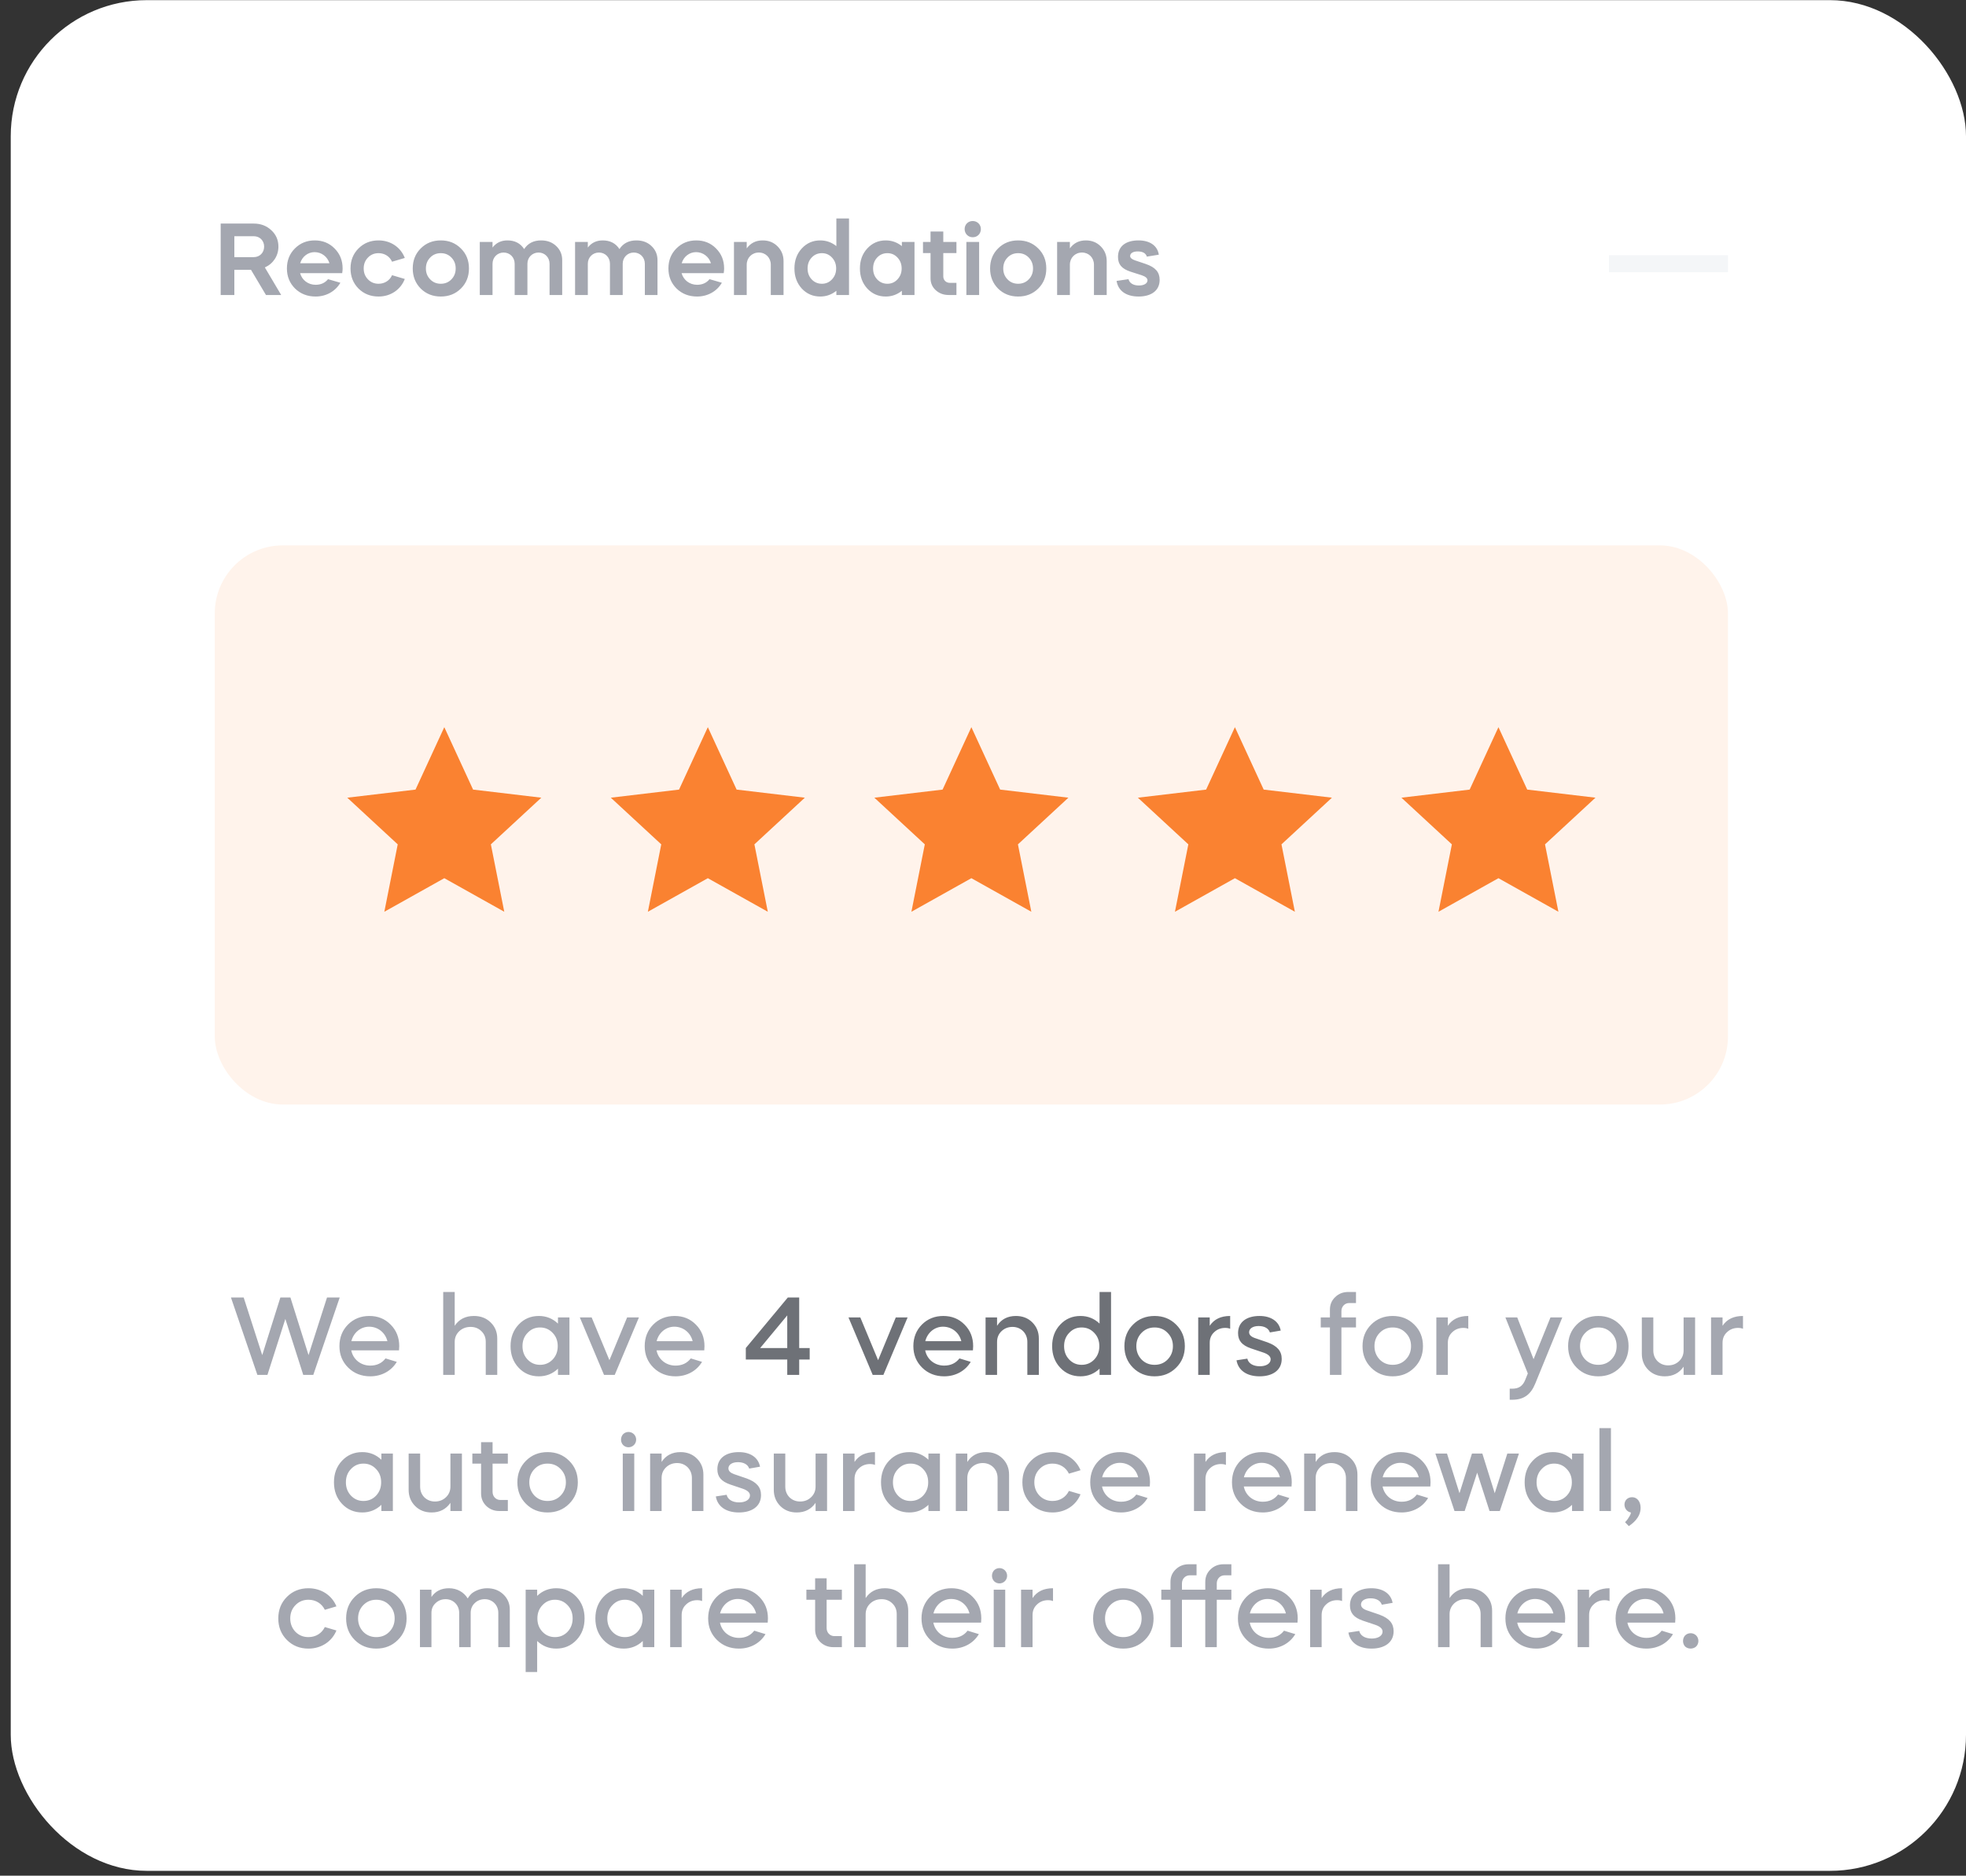 <svg width="130" height="124" viewBox="0 0 130 124" fill="none" xmlns="http://www.w3.org/2000/svg">
<rect x="0" y="0" width="130" height="124" fill="#333333" stroke="none"/>
<rect x="0.71" y="0.01" width="129.29" height="123.669" rx="8.994" fill="white"/>
<path d="M14.592 14.78V19.502H15.496V17.835H16.596L17.587 19.502H18.593L17.513 17.68C18.06 17.437 18.41 16.918 18.41 16.304C18.41 15.872 18.255 15.508 17.938 15.218C17.628 14.928 17.243 14.78 16.778 14.78H14.592ZM16.778 15.616C17.176 15.616 17.466 15.906 17.466 16.304C17.466 16.702 17.176 16.999 16.778 16.999H15.496V15.616H16.778ZM22.628 18.058C22.649 17.923 22.655 17.822 22.655 17.748C22.655 17.221 22.48 16.783 22.123 16.425C21.772 16.068 21.333 15.893 20.814 15.893C20.295 15.893 19.856 16.068 19.499 16.425C19.148 16.776 18.972 17.215 18.972 17.748C18.972 18.28 19.155 18.719 19.512 19.076C19.876 19.427 20.328 19.603 20.868 19.603C21.576 19.603 22.183 19.252 22.507 18.692L21.691 18.456C21.488 18.706 21.212 18.827 20.868 18.827C20.375 18.827 19.971 18.517 19.843 18.058H22.628ZM19.849 17.404C19.977 16.965 20.362 16.668 20.8 16.668C21.259 16.668 21.65 16.965 21.785 17.404H19.849ZM26.767 17.053C26.497 16.351 25.836 15.893 25.033 15.893C24.5 15.893 24.062 16.068 23.705 16.425C23.354 16.776 23.178 17.215 23.178 17.748C23.178 18.28 23.354 18.719 23.705 19.076C24.062 19.427 24.5 19.603 25.033 19.603C25.836 19.603 26.497 19.144 26.767 18.442L25.924 18.193C25.769 18.544 25.431 18.759 25.033 18.759C24.757 18.759 24.521 18.665 24.332 18.469C24.143 18.274 24.049 18.038 24.049 17.748C24.049 17.458 24.143 17.221 24.332 17.026C24.521 16.83 24.757 16.736 25.033 16.736C25.431 16.736 25.769 16.952 25.924 17.302L26.767 17.053ZM27.818 19.076C28.176 19.427 28.614 19.603 29.147 19.603C29.68 19.603 30.119 19.427 30.476 19.076C30.834 18.719 31.009 18.28 31.009 17.748C31.009 17.215 30.834 16.776 30.476 16.425C30.119 16.068 29.68 15.893 29.147 15.893C28.614 15.893 28.176 16.068 27.818 16.425C27.468 16.776 27.292 17.215 27.292 17.748C27.292 18.28 27.468 18.719 27.818 19.076ZM28.446 17.026C28.634 16.83 28.871 16.736 29.147 16.736C29.424 16.736 29.66 16.83 29.849 17.026C30.038 17.221 30.132 17.458 30.132 17.748C30.132 18.038 30.038 18.274 29.849 18.469C29.66 18.665 29.424 18.759 29.147 18.759C28.871 18.759 28.634 18.665 28.446 18.469C28.257 18.274 28.162 18.038 28.162 17.748C28.162 17.458 28.257 17.221 28.446 17.026ZM32.568 19.502V17.437C32.568 17.012 32.892 16.695 33.303 16.695C33.715 16.695 34.032 17.012 34.032 17.437V19.502H34.875V17.437C34.875 17.012 35.199 16.695 35.611 16.695C36.022 16.695 36.339 17.012 36.339 17.437V19.502H37.175V17.195C37.175 16.823 37.041 16.513 36.778 16.264C36.514 16.014 36.184 15.893 35.779 15.893C35.287 15.893 34.909 16.081 34.659 16.466C34.41 16.081 34.039 15.893 33.553 15.893C33.142 15.893 32.811 16.048 32.568 16.365V15.994H31.725V19.502H32.568ZM38.869 19.502V17.437C38.869 17.012 39.193 16.695 39.604 16.695C40.016 16.695 40.333 17.012 40.333 17.437V19.502H41.176V17.437C41.176 17.012 41.5 16.695 41.911 16.695C42.323 16.695 42.64 17.012 42.64 17.437V19.502H43.476V17.195C43.476 16.823 43.341 16.513 43.078 16.264C42.815 16.014 42.485 15.893 42.08 15.893C41.587 15.893 41.21 16.081 40.96 16.466C40.711 16.081 40.34 15.893 39.854 15.893C39.442 15.893 39.112 16.048 38.869 16.365V15.994H38.026V19.502H38.869ZM47.855 18.058C47.875 17.923 47.882 17.822 47.882 17.748C47.882 17.221 47.706 16.783 47.349 16.425C46.998 16.068 46.559 15.893 46.04 15.893C45.521 15.893 45.082 16.068 44.725 16.425C44.374 16.776 44.199 17.215 44.199 17.748C44.199 18.28 44.381 18.719 44.738 19.076C45.102 19.427 45.554 19.603 46.094 19.603C46.802 19.603 47.409 19.252 47.733 18.692L46.917 18.456C46.715 18.706 46.438 18.827 46.094 18.827C45.602 18.827 45.197 18.517 45.069 18.058H47.855ZM45.075 17.404C45.204 16.965 45.588 16.668 46.026 16.668C46.485 16.668 46.877 16.965 47.011 17.404H45.075ZM48.533 19.502H49.376V17.498C49.376 17.039 49.72 16.695 50.178 16.695C50.63 16.695 50.968 17.039 50.968 17.498V19.502H51.811V17.262C51.811 16.871 51.676 16.547 51.413 16.284C51.15 16.021 50.826 15.893 50.428 15.893C49.983 15.893 49.632 16.068 49.376 16.419V15.994H48.533V19.502ZM54.238 15.893C53.752 15.893 53.348 16.068 53.017 16.425C52.693 16.776 52.531 17.215 52.531 17.748C52.531 18.28 52.693 18.719 53.017 19.076C53.348 19.427 53.752 19.603 54.238 19.603C54.636 19.603 54.993 19.474 55.304 19.225V19.502H56.14V14.442H55.304V16.27C54.993 16.021 54.636 15.893 54.238 15.893ZM55.014 17.026C55.196 17.221 55.29 17.458 55.29 17.748C55.29 18.038 55.196 18.274 55.014 18.469C54.832 18.665 54.609 18.759 54.346 18.759C54.083 18.759 53.853 18.665 53.671 18.469C53.489 18.274 53.401 18.038 53.401 17.748C53.401 17.458 53.489 17.221 53.671 17.026C53.853 16.83 54.083 16.736 54.346 16.736C54.609 16.736 54.832 16.83 55.014 17.026ZM58.569 15.893C58.083 15.893 57.679 16.068 57.348 16.425C57.024 16.776 56.862 17.215 56.862 17.748C56.862 18.28 57.024 18.719 57.348 19.076C57.679 19.427 58.083 19.603 58.569 19.603C58.967 19.603 59.325 19.474 59.635 19.225V19.502H60.471V15.994H59.635V16.27C59.325 16.021 58.967 15.893 58.569 15.893ZM59.345 17.026C59.527 17.221 59.621 17.458 59.621 17.748C59.621 18.038 59.527 18.274 59.345 18.469C59.163 18.665 58.94 18.759 58.677 18.759C58.414 18.759 58.185 18.665 58.002 18.469C57.82 18.274 57.733 18.038 57.733 17.748C57.733 17.458 57.82 17.221 58.002 17.026C58.185 16.83 58.414 16.736 58.677 16.736C58.94 16.736 59.163 16.83 59.345 17.026ZM61.032 16.729H61.531V18.395C61.531 18.712 61.646 18.975 61.875 19.184C62.104 19.393 62.388 19.502 62.725 19.502H63.244V18.699H62.806C62.556 18.699 62.374 18.517 62.374 18.274V16.729H63.244V15.994H62.374V15.306H61.531V15.994H61.032V16.729ZM64.744 19.502V15.994H63.901V19.502H64.744ZM64.319 15.684C64.636 15.684 64.859 15.447 64.859 15.144C64.859 14.84 64.622 14.611 64.319 14.611C64.015 14.611 63.786 14.84 63.786 15.144C63.786 15.447 64.015 15.684 64.319 15.684ZM65.995 19.076C66.352 19.427 66.791 19.603 67.324 19.603C67.856 19.603 68.295 19.427 68.653 19.076C69.01 18.719 69.185 18.28 69.185 17.748C69.185 17.215 69.01 16.776 68.653 16.425C68.295 16.068 67.856 15.893 67.324 15.893C66.791 15.893 66.352 16.068 65.995 16.425C65.644 16.776 65.469 17.215 65.469 17.748C65.469 18.28 65.644 18.719 65.995 19.076ZM66.622 17.026C66.811 16.83 67.047 16.736 67.324 16.736C67.6 16.736 67.836 16.83 68.025 17.026C68.214 17.221 68.308 17.458 68.308 17.748C68.308 18.038 68.214 18.274 68.025 18.469C67.836 18.665 67.6 18.759 67.324 18.759C67.047 18.759 66.811 18.665 66.622 18.469C66.433 18.274 66.339 18.038 66.339 17.748C66.339 17.458 66.433 17.221 66.622 17.026ZM69.901 19.502H70.745V17.498C70.745 17.039 71.089 16.695 71.547 16.695C71.999 16.695 72.337 17.039 72.337 17.498V19.502H73.18V17.262C73.18 16.871 73.045 16.547 72.782 16.284C72.519 16.021 72.195 15.893 71.797 15.893C71.352 15.893 71.001 16.068 70.745 16.419V15.994H69.901V19.502ZM76.626 16.837C76.538 16.25 76.045 15.893 75.283 15.893C74.48 15.893 73.927 16.25 73.927 16.985C73.927 17.478 74.17 17.768 74.764 17.963L75.486 18.193C75.749 18.28 75.877 18.395 75.877 18.53C75.877 18.746 75.634 18.874 75.31 18.874C74.926 18.874 74.683 18.706 74.622 18.456L73.833 18.571C73.934 19.211 74.447 19.603 75.29 19.603C76.099 19.603 76.68 19.232 76.68 18.503C76.68 17.997 76.41 17.673 75.762 17.451L75.04 17.208C74.831 17.134 74.73 17.039 74.73 16.925C74.73 16.729 74.946 16.621 75.222 16.621C75.56 16.621 75.762 16.736 75.836 16.965L76.626 16.837Z" fill="#A4A7B0"/>
<path d="M17.684 90.892L18.868 87.194L20.052 90.892H20.716L22.463 85.777H21.623L20.402 89.584L19.204 85.777H18.539L17.34 89.584L16.113 85.777H15.272L17.019 90.892H17.684ZM26.384 89.27C26.391 89.145 26.399 89.05 26.399 88.992C26.399 88.422 26.209 87.947 25.829 87.567C25.456 87.187 24.988 86.997 24.425 86.997C23.863 86.997 23.388 87.187 23.008 87.567C22.635 87.947 22.445 88.422 22.445 88.992C22.445 89.562 22.642 90.037 23.03 90.417C23.417 90.797 23.907 90.987 24.484 90.987C25.244 90.987 25.887 90.622 26.238 90.03L25.492 89.803C25.251 90.117 24.915 90.278 24.484 90.278C23.848 90.278 23.344 89.862 23.227 89.27H26.384ZM23.234 88.663C23.373 88.1 23.848 87.706 24.404 87.706C24.995 87.706 25.478 88.1 25.617 88.663H23.234ZM29.307 90.892H30.067V88.714C30.067 88.429 30.169 88.195 30.366 88.005C30.571 87.815 30.82 87.72 31.119 87.72C31.404 87.72 31.645 87.815 31.835 88.005C32.025 88.188 32.12 88.422 32.12 88.707V90.892H32.88V88.488C32.88 88.057 32.734 87.706 32.442 87.421C32.15 87.136 31.784 86.997 31.338 86.997C30.776 86.997 30.352 87.216 30.067 87.647V85.411H29.307V90.892ZM35.63 86.997C35.097 86.997 34.651 87.187 34.293 87.567C33.935 87.947 33.76 88.422 33.76 88.992C33.76 89.562 33.935 90.037 34.293 90.417C34.651 90.797 35.097 90.987 35.63 90.987C36.12 90.987 36.544 90.819 36.895 90.483V90.892H37.654V87.092H36.895V87.501C36.544 87.165 36.12 86.997 35.63 86.997ZM35.711 87.757C36.039 87.757 36.317 87.874 36.544 88.115C36.77 88.349 36.88 88.641 36.88 88.992C36.88 89.343 36.77 89.635 36.544 89.876C36.317 90.11 36.039 90.227 35.711 90.227C35.382 90.227 35.111 90.11 34.885 89.876C34.658 89.635 34.549 89.343 34.549 88.992C34.549 88.641 34.658 88.349 34.885 88.115C35.111 87.874 35.382 87.757 35.711 87.757ZM39.94 90.892H40.649L42.249 87.092H41.468L40.298 89.92L39.122 87.092H38.34L39.94 90.892ZM46.569 89.27C46.576 89.145 46.583 89.05 46.583 88.992C46.583 88.422 46.393 87.947 46.013 87.567C45.641 87.187 45.173 86.997 44.61 86.997C44.047 86.997 43.572 87.187 43.193 87.567C42.82 87.947 42.63 88.422 42.63 88.992C42.63 89.562 42.827 90.037 43.214 90.417C43.602 90.797 44.091 90.987 44.669 90.987C45.429 90.987 46.072 90.622 46.422 90.03L45.677 89.803C45.436 90.117 45.1 90.278 44.669 90.278C44.033 90.278 43.529 89.862 43.412 89.27H46.569ZM43.419 88.663C43.558 88.1 44.033 87.706 44.588 87.706C45.18 87.706 45.663 88.1 45.801 88.663H43.419ZM88.7 86.675C88.7 86.376 88.919 86.142 89.211 86.142H89.664V85.411H89.153C88.809 85.411 88.524 85.521 88.291 85.747C88.057 85.967 87.94 86.244 87.94 86.573V87.092H87.333V87.757H87.94V90.892H88.7V87.757H89.664V87.092H88.7V86.675ZM90.666 90.417C91.046 90.797 91.521 90.987 92.091 90.987C92.661 90.987 93.136 90.797 93.516 90.417C93.903 90.037 94.093 89.562 94.093 88.992C94.093 88.422 93.903 87.947 93.516 87.567C93.136 87.187 92.661 86.997 92.091 86.997C91.521 86.997 91.046 87.187 90.666 87.567C90.286 87.947 90.096 88.422 90.096 88.992C90.096 89.562 90.286 90.037 90.666 90.417ZM92.091 90.227C91.747 90.227 91.462 90.11 91.228 89.876C91.002 89.635 90.885 89.343 90.885 88.992C90.885 88.641 91.002 88.349 91.228 88.115C91.462 87.874 91.747 87.757 92.091 87.757C92.434 87.757 92.727 87.874 92.953 88.115C93.187 88.349 93.304 88.641 93.304 88.992C93.304 89.343 93.187 89.635 92.953 89.876C92.727 90.11 92.434 90.227 92.091 90.227ZM95.737 87.092H94.977V90.892H95.737V88.773C95.737 88.488 95.832 88.254 96.03 88.071C96.227 87.881 96.475 87.786 96.76 87.786C96.899 87.786 97.009 87.808 97.089 87.845V86.997C96.468 86.997 96.022 87.216 95.737 87.647V87.092ZM100.858 91.213C100.69 91.63 100.434 91.805 99.989 91.805H99.828V92.536H99.989C100.749 92.536 101.216 92.207 101.516 91.469L103.306 87.092H102.524L101.406 89.854L100.325 87.092H99.543L101.026 90.797L100.858 91.213ZM104.26 90.417C104.64 90.797 105.115 90.987 105.685 90.987C106.255 90.987 106.73 90.797 107.11 90.417C107.497 90.037 107.687 89.562 107.687 88.992C107.687 88.422 107.497 87.947 107.11 87.567C106.73 87.187 106.255 86.997 105.685 86.997C105.115 86.997 104.64 87.187 104.26 87.567C103.88 87.947 103.69 88.422 103.69 88.992C103.69 89.562 103.88 90.037 104.26 90.417ZM105.685 90.227C105.342 90.227 105.057 90.11 104.823 89.876C104.596 89.635 104.479 89.343 104.479 88.992C104.479 88.641 104.596 88.349 104.823 88.115C105.057 87.874 105.342 87.757 105.685 87.757C106.029 87.757 106.321 87.874 106.547 88.115C106.781 88.349 106.898 88.641 106.898 88.992C106.898 89.343 106.781 89.635 106.547 89.876C106.321 90.11 106.029 90.227 105.685 90.227ZM108.564 89.489C108.564 89.92 108.71 90.278 108.995 90.563C109.28 90.848 109.646 90.987 110.084 90.987C110.618 90.987 111.034 90.775 111.327 90.351V90.892H112.087V87.092H111.327V89.27C111.327 89.555 111.232 89.788 111.034 89.978C110.837 90.168 110.596 90.263 110.304 90.263C110.026 90.263 109.792 90.168 109.602 89.986C109.419 89.796 109.324 89.562 109.324 89.277V87.092H108.564V89.489ZM113.902 87.092H113.142V90.892H113.902V88.773C113.902 88.488 113.997 88.254 114.195 88.071C114.392 87.881 114.64 87.786 114.925 87.786C115.064 87.786 115.174 87.808 115.254 87.845V86.997C114.633 86.997 114.187 87.216 113.902 87.647V87.092ZM23.954 95.997C23.42 95.997 22.974 96.187 22.616 96.567C22.258 96.947 22.083 97.422 22.083 97.992C22.083 98.562 22.258 99.037 22.616 99.417C22.974 99.797 23.42 99.987 23.954 99.987C24.443 99.987 24.867 99.819 25.218 99.483V99.892H25.978V96.092H25.218V96.501C24.867 96.165 24.443 95.997 23.954 95.997ZM24.034 96.757C24.363 96.757 24.641 96.874 24.867 97.115C25.094 97.349 25.203 97.641 25.203 97.992C25.203 98.343 25.094 98.635 24.867 98.876C24.641 99.11 24.363 99.227 24.034 99.227C23.705 99.227 23.435 99.11 23.208 98.876C22.982 98.635 22.872 98.343 22.872 97.992C22.872 97.641 22.982 97.349 23.208 97.115C23.435 96.874 23.705 96.757 24.034 96.757ZM27.021 98.489C27.021 98.92 27.168 99.278 27.453 99.563C27.738 99.848 28.103 99.987 28.541 99.987C29.075 99.987 29.491 99.775 29.784 99.351V99.892H30.544V96.092H29.784V98.27C29.784 98.555 29.689 98.788 29.491 98.978C29.294 99.168 29.053 99.263 28.761 99.263C28.483 99.263 28.249 99.168 28.059 98.986C27.876 98.796 27.781 98.562 27.781 98.277V96.092H27.021V98.489ZM31.234 96.757H31.811V98.73C31.811 99.059 31.928 99.337 32.162 99.563C32.396 99.782 32.681 99.892 33.024 99.892H33.58V99.161H33.083C32.791 99.161 32.571 98.927 32.571 98.628V96.757H33.58V96.092H32.571V95.339H31.811V96.092H31.234V96.757ZM34.781 99.417C35.161 99.797 35.636 99.987 36.206 99.987C36.776 99.987 37.251 99.797 37.631 99.417C38.018 99.037 38.208 98.562 38.208 97.992C38.208 97.422 38.018 96.947 37.631 96.567C37.251 96.187 36.776 95.997 36.206 95.997C35.636 95.997 35.161 96.187 34.781 96.567C34.401 96.947 34.211 97.422 34.211 97.992C34.211 98.562 34.401 99.037 34.781 99.417ZM36.206 99.227C35.862 99.227 35.577 99.11 35.343 98.876C35.117 98.635 35 98.343 35 97.992C35 97.641 35.117 97.349 35.343 97.115C35.577 96.874 35.862 96.757 36.206 96.757C36.549 96.757 36.842 96.874 37.068 97.115C37.302 97.349 37.419 97.641 37.419 97.992C37.419 98.343 37.302 98.635 37.068 98.876C36.842 99.11 36.549 99.227 36.206 99.227ZM41.94 99.892V96.092H41.18V99.892H41.94ZM41.202 95.529C41.399 95.727 41.72 95.727 41.918 95.529C42.115 95.332 42.115 95.01 41.918 94.813C41.72 94.616 41.399 94.616 41.202 94.813C41.019 95.01 41.019 95.332 41.202 95.529ZM42.989 99.892H43.748V97.714C43.748 97.429 43.843 97.195 44.041 97.005C44.238 96.815 44.487 96.72 44.772 96.72C45.334 96.72 45.751 97.144 45.751 97.707V99.892H46.511V97.488C46.511 97.057 46.365 96.706 46.08 96.421C45.795 96.136 45.429 95.997 44.998 95.997C44.443 95.997 44.026 96.216 43.748 96.647V96.092H42.989V99.892ZM50.256 96.962C50.146 96.37 49.635 95.997 48.853 95.997C48.027 95.997 47.435 96.377 47.435 97.13C47.435 97.627 47.691 97.933 48.283 98.138L49.13 98.423C49.437 98.533 49.591 98.679 49.591 98.862C49.591 99.147 49.284 99.322 48.875 99.322C48.414 99.322 48.115 99.117 48.049 98.818L47.333 98.927C47.442 99.578 47.99 99.987 48.86 99.987C49.708 99.987 50.322 99.592 50.322 98.84C50.322 98.321 50.037 97.985 49.386 97.743L48.531 97.451C48.29 97.364 48.166 97.239 48.166 97.071C48.166 96.815 48.436 96.662 48.794 96.662C49.196 96.662 49.459 96.83 49.54 97.086L50.256 96.962ZM51.166 98.489C51.166 98.92 51.313 99.278 51.598 99.563C51.883 99.848 52.248 99.987 52.686 99.987C53.22 99.987 53.636 99.775 53.929 99.351V99.892H54.689V96.092H53.929V98.27C53.929 98.555 53.834 98.788 53.636 98.978C53.439 99.168 53.198 99.263 52.906 99.263C52.628 99.263 52.394 99.168 52.204 98.986C52.021 98.796 51.926 98.562 51.926 98.277V96.092H51.166V98.489ZM56.505 96.092H55.745V99.892H56.505V97.773C56.505 97.488 56.599 97.254 56.797 97.071C56.994 96.881 57.242 96.786 57.528 96.786C57.666 96.786 57.776 96.808 57.856 96.845V95.997C57.235 95.997 56.789 96.216 56.505 96.647V96.092ZM60.127 95.997C59.593 95.997 59.148 96.187 58.789 96.567C58.431 96.947 58.256 97.422 58.256 97.992C58.256 98.562 58.431 99.037 58.789 99.417C59.148 99.797 59.593 99.987 60.127 99.987C60.616 99.987 61.04 99.819 61.391 99.483V99.892H62.151V96.092H61.391V96.501C61.04 96.165 60.616 95.997 60.127 95.997ZM60.207 96.757C60.536 96.757 60.814 96.874 61.04 97.115C61.267 97.349 61.376 97.641 61.376 97.992C61.376 98.343 61.267 98.635 61.04 98.876C60.814 99.11 60.536 99.227 60.207 99.227C59.878 99.227 59.608 99.11 59.381 98.876C59.155 98.635 59.045 98.343 59.045 97.992C59.045 97.641 59.155 97.349 59.381 97.115C59.608 96.874 59.878 96.757 60.207 96.757ZM63.202 99.892H63.962V97.714C63.962 97.429 64.057 97.195 64.254 97.005C64.451 96.815 64.7 96.72 64.985 96.72C65.547 96.72 65.964 97.144 65.964 97.707V99.892H66.724V97.488C66.724 97.057 66.578 96.706 66.293 96.421C66.008 96.136 65.642 95.997 65.211 95.997C64.656 95.997 64.239 96.216 63.962 96.647V96.092H63.202V99.892ZM71.448 97.195C71.149 96.465 70.447 95.997 69.599 95.997C69.029 95.997 68.554 96.187 68.174 96.567C67.794 96.947 67.604 97.422 67.604 97.992C67.604 98.562 67.794 99.037 68.174 99.417C68.554 99.797 69.029 99.987 69.599 99.987C70.447 99.987 71.149 99.519 71.448 98.788L70.681 98.562C70.484 98.971 70.089 99.227 69.599 99.227C69.256 99.227 68.971 99.11 68.737 98.876C68.51 98.635 68.394 98.343 68.394 97.992C68.394 97.641 68.51 97.349 68.737 97.115C68.971 96.874 69.256 96.757 69.599 96.757C70.089 96.757 70.484 97.013 70.681 97.422L71.448 97.195ZM76.028 98.27C76.036 98.145 76.043 98.05 76.043 97.992C76.043 97.422 75.853 96.947 75.473 96.567C75.1 96.187 74.633 95.997 74.07 95.997C73.507 95.997 73.032 96.187 72.652 96.567C72.279 96.947 72.09 97.422 72.09 97.992C72.09 98.562 72.287 99.037 72.674 99.417C73.061 99.797 73.551 99.987 74.128 99.987C74.888 99.987 75.531 99.622 75.882 99.03L75.137 98.803C74.896 99.117 74.559 99.278 74.128 99.278C73.493 99.278 72.988 98.862 72.871 98.27H76.028ZM72.879 97.663C73.018 97.1 73.493 96.706 74.048 96.706C74.64 96.706 75.122 97.1 75.261 97.663H72.879ZM79.711 96.092H78.951V99.892H79.711V97.773C79.711 97.488 79.806 97.254 80.004 97.071C80.201 96.881 80.449 96.786 80.734 96.786C80.873 96.786 80.983 96.808 81.063 96.845V95.997C80.442 95.997 79.996 96.216 79.711 96.647V96.092ZM85.402 98.27C85.409 98.145 85.416 98.05 85.416 97.992C85.416 97.422 85.226 96.947 84.846 96.567C84.474 96.187 84.006 95.997 83.443 95.997C82.88 95.997 82.405 96.187 82.025 96.567C81.653 96.947 81.463 97.422 81.463 97.992C81.463 98.562 81.66 99.037 82.047 99.417C82.435 99.797 82.924 99.987 83.502 99.987C84.262 99.987 84.905 99.622 85.255 99.03L84.51 98.803C84.269 99.117 83.933 99.278 83.502 99.278C82.866 99.278 82.362 98.862 82.245 98.27H85.402ZM82.252 97.663C82.391 97.1 82.866 96.706 83.421 96.706C84.013 96.706 84.495 97.1 84.634 97.663H82.252ZM86.237 99.892H86.997V97.714C86.997 97.429 87.092 97.195 87.29 97.005C87.487 96.815 87.735 96.72 88.02 96.72C88.583 96.72 88.999 97.144 88.999 97.707V99.892H89.76V97.488C89.76 97.057 89.613 96.706 89.328 96.421C89.043 96.136 88.678 95.997 88.247 95.997C87.692 95.997 87.275 96.216 86.997 96.647V96.092H86.237V99.892ZM94.579 98.27C94.586 98.145 94.593 98.05 94.593 97.992C94.593 97.422 94.403 96.947 94.023 96.567C93.651 96.187 93.183 95.997 92.62 95.997C92.058 95.997 91.583 96.187 91.203 96.567C90.83 96.947 90.64 97.422 90.64 97.992C90.64 98.562 90.837 99.037 91.225 99.417C91.612 99.797 92.101 99.987 92.679 99.987C93.439 99.987 94.082 99.622 94.433 99.03L93.687 98.803C93.446 99.117 93.11 99.278 92.679 99.278C92.043 99.278 91.539 98.862 91.422 98.27H94.579ZM91.429 97.663C91.568 97.1 92.043 96.706 92.598 96.706C93.19 96.706 93.673 97.1 93.811 97.663H91.429ZM96.85 99.892L97.676 97.356L98.494 99.892H99.174L100.438 96.092H99.671L98.838 98.715L98.019 96.092H97.332L96.507 98.715L95.681 96.092H94.913L96.178 99.892H96.85ZM102.687 95.997C102.153 95.997 101.708 96.187 101.35 96.567C100.992 96.947 100.816 97.422 100.816 97.992C100.816 98.562 100.992 99.037 101.35 99.417C101.708 99.797 102.153 99.987 102.687 99.987C103.177 99.987 103.6 99.819 103.951 99.483V99.892H104.711V96.092H103.951V96.501C103.6 96.165 103.177 95.997 102.687 95.997ZM102.767 96.757C103.096 96.757 103.374 96.874 103.6 97.115C103.827 97.349 103.937 97.641 103.937 97.992C103.937 98.343 103.827 98.635 103.6 98.876C103.374 99.11 103.096 99.227 102.767 99.227C102.438 99.227 102.168 99.11 101.942 98.876C101.715 98.635 101.605 98.343 101.605 97.992C101.605 97.641 101.715 97.349 101.942 97.115C102.168 96.874 102.438 96.757 102.767 96.757ZM106.522 99.892V94.411H105.762V99.892H106.522ZM108.484 99.68C108.484 99.263 108.25 98.978 107.922 98.978C107.629 98.978 107.417 99.183 107.417 99.468C107.417 99.731 107.6 99.95 107.841 99.987C107.841 100.06 107.805 100.155 107.732 100.265C107.666 100.382 107.607 100.462 107.564 100.513L107.454 100.63L107.702 100.886L107.732 100.871C107.878 100.762 108.484 100.367 108.484 99.68ZM22.246 106.195C21.947 105.465 21.245 104.997 20.397 104.997C19.827 104.997 19.352 105.187 18.972 105.567C18.592 105.947 18.402 106.422 18.402 106.992C18.402 107.562 18.592 108.037 18.972 108.417C19.352 108.797 19.827 108.987 20.397 108.987C21.245 108.987 21.947 108.519 22.246 107.789L21.479 107.562C21.282 107.971 20.887 108.227 20.397 108.227C20.054 108.227 19.769 108.11 19.535 107.876C19.308 107.635 19.192 107.343 19.192 106.992C19.192 106.641 19.308 106.349 19.535 106.115C19.769 105.874 20.054 105.757 20.397 105.757C20.887 105.757 21.282 106.013 21.479 106.422L22.246 106.195ZM23.457 108.417C23.837 108.797 24.312 108.987 24.882 108.987C25.452 108.987 25.927 108.797 26.307 108.417C26.695 108.037 26.885 107.562 26.885 106.992C26.885 106.422 26.695 105.947 26.307 105.567C25.927 105.187 25.452 104.997 24.882 104.997C24.312 104.997 23.837 105.187 23.457 105.567C23.077 105.947 22.887 106.422 22.887 106.992C22.887 107.562 23.077 108.037 23.457 108.417ZM24.882 108.227C24.539 108.227 24.254 108.11 24.02 107.876C23.794 107.635 23.677 107.343 23.677 106.992C23.677 106.641 23.794 106.349 24.02 106.115C24.254 105.874 24.539 105.757 24.882 105.757C25.226 105.757 25.518 105.874 25.745 106.115C25.979 106.349 26.096 106.641 26.096 106.992C26.096 107.343 25.979 107.635 25.745 107.876C25.518 108.11 25.226 108.227 24.882 108.227ZM28.529 108.892V106.627C28.529 106.371 28.617 106.152 28.799 105.984C28.982 105.808 29.201 105.72 29.472 105.72C29.976 105.72 30.363 106.115 30.363 106.619V108.892H31.123V106.627C31.123 106.371 31.211 106.152 31.386 105.984C31.569 105.808 31.788 105.72 32.059 105.72C32.563 105.72 32.95 106.115 32.95 106.619V108.892H33.71V106.407C33.71 106.005 33.564 105.669 33.279 105.399C32.994 105.129 32.636 104.997 32.205 104.997C31.73 104.997 31.313 105.216 31.138 105.392C31.057 105.479 30.984 105.574 30.926 105.669C30.67 105.253 30.224 104.997 29.691 104.997C29.179 104.997 28.792 105.187 28.529 105.574V105.092H27.769V108.892H28.529ZM35.519 110.536V108.483C35.87 108.819 36.294 108.987 36.783 108.987C37.317 108.987 37.762 108.797 38.12 108.417C38.479 108.037 38.654 107.562 38.654 106.992C38.654 106.422 38.479 105.947 38.12 105.567C37.762 105.187 37.317 104.997 36.783 104.997C36.294 104.997 35.87 105.165 35.519 105.501V105.092H34.759V110.536H35.519ZM36.696 105.757C37.024 105.757 37.302 105.874 37.529 106.115C37.755 106.349 37.865 106.641 37.865 106.992C37.865 107.343 37.755 107.635 37.529 107.876C37.302 108.11 37.024 108.227 36.696 108.227C36.367 108.227 36.096 108.11 35.87 107.876C35.643 107.635 35.534 107.343 35.534 106.992C35.534 106.641 35.643 106.349 35.87 106.115C36.096 105.874 36.367 105.757 36.696 105.757ZM41.239 104.997C40.706 104.997 40.26 105.187 39.902 105.567C39.544 105.947 39.369 106.422 39.369 106.992C39.369 107.562 39.544 108.037 39.902 108.417C40.26 108.797 40.706 108.987 41.239 108.987C41.729 108.987 42.153 108.819 42.504 108.483V108.892H43.264V105.092H42.504V105.501C42.153 105.165 41.729 104.997 41.239 104.997ZM41.32 105.757C41.649 105.757 41.926 105.874 42.153 106.115C42.379 106.349 42.489 106.641 42.489 106.992C42.489 107.343 42.379 107.635 42.153 107.876C41.926 108.11 41.649 108.227 41.32 108.227C40.991 108.227 40.721 108.11 40.494 107.876C40.267 107.635 40.158 107.343 40.158 106.992C40.158 106.641 40.267 106.349 40.494 106.115C40.721 105.874 40.991 105.757 41.32 105.757ZM45.074 105.092H44.314V108.892H45.074V106.773C45.074 106.488 45.169 106.254 45.367 106.071C45.564 105.881 45.812 105.786 46.097 105.786C46.236 105.786 46.346 105.808 46.426 105.845V104.997C45.805 104.997 45.359 105.216 45.074 105.647V105.092ZM50.765 107.27C50.772 107.145 50.779 107.05 50.779 106.992C50.779 106.422 50.589 105.947 50.209 105.567C49.837 105.187 49.369 104.997 48.806 104.997C48.243 104.997 47.769 105.187 47.389 105.567C47.016 105.947 46.826 106.422 46.826 106.992C46.826 107.562 47.023 108.037 47.41 108.417C47.798 108.797 48.287 108.987 48.865 108.987C49.625 108.987 50.268 108.622 50.618 108.03L49.873 107.803C49.632 108.117 49.296 108.278 48.865 108.278C48.229 108.278 47.725 107.862 47.608 107.27H50.765ZM47.615 106.663C47.754 106.1 48.229 105.706 48.784 105.706C49.376 105.706 49.858 106.1 49.997 106.663H47.615ZM53.322 105.757H53.9V107.73C53.9 108.059 54.016 108.337 54.25 108.563C54.484 108.782 54.769 108.892 55.113 108.892H55.668V108.161H55.171C54.879 108.161 54.66 107.927 54.66 107.628V105.757H55.668V105.092H54.66V104.339H53.9V105.092H53.322V105.757ZM56.481 108.892H57.241V106.714C57.241 106.429 57.344 106.195 57.541 106.005C57.746 105.815 57.994 105.72 58.294 105.72C58.579 105.72 58.82 105.815 59.01 106.005C59.2 106.188 59.295 106.422 59.295 106.707V108.892H60.055V106.488C60.055 106.057 59.909 105.706 59.616 105.421C59.324 105.136 58.959 104.997 58.513 104.997C57.95 104.997 57.526 105.216 57.241 105.647V103.411H56.481V108.892ZM64.873 107.27C64.88 107.145 64.887 107.05 64.887 106.992C64.887 106.422 64.697 105.947 64.317 105.567C63.945 105.187 63.477 104.997 62.914 104.997C62.352 104.997 61.877 105.187 61.497 105.567C61.124 105.947 60.934 106.422 60.934 106.992C60.934 107.562 61.131 108.037 61.519 108.417C61.906 108.797 62.395 108.987 62.973 108.987C63.733 108.987 64.376 108.622 64.727 108.03L63.981 107.803C63.74 108.117 63.404 108.278 62.973 108.278C62.337 108.278 61.833 107.862 61.716 107.27H64.873ZM61.723 106.663C61.862 106.1 62.337 105.706 62.892 105.706C63.484 105.706 63.967 106.1 64.106 106.663H61.723ZM66.469 108.892V105.092H65.709V108.892H66.469ZM65.73 104.529C65.928 104.727 66.249 104.727 66.447 104.529C66.644 104.332 66.644 104.01 66.447 103.813C66.249 103.616 65.928 103.616 65.73 103.813C65.548 104.01 65.548 104.332 65.73 104.529ZM68.277 105.092H67.517V108.892H68.277V106.773C68.277 106.488 68.372 106.254 68.57 106.071C68.767 105.881 69.016 105.786 69.3 105.786C69.439 105.786 69.549 105.808 69.629 105.845V104.997C69.008 104.997 68.562 105.216 68.277 105.647V105.092ZM72.85 108.417C73.23 108.797 73.705 108.987 74.275 108.987C74.845 108.987 75.32 108.797 75.7 108.417C76.088 108.037 76.278 107.562 76.278 106.992C76.278 106.422 76.088 105.947 75.7 105.567C75.32 105.187 74.845 104.997 74.275 104.997C73.705 104.997 73.23 105.187 72.85 105.567C72.47 105.947 72.28 106.422 72.28 106.992C72.28 107.562 72.47 108.037 72.85 108.417ZM74.275 108.227C73.932 108.227 73.647 108.11 73.413 107.876C73.186 107.635 73.07 107.343 73.07 106.992C73.07 106.641 73.186 106.349 73.413 106.115C73.647 105.874 73.932 105.757 74.275 105.757C74.619 105.757 74.911 105.874 75.138 106.115C75.371 106.349 75.488 106.641 75.488 106.992C75.488 107.343 75.371 107.635 75.138 107.876C74.911 108.11 74.619 108.227 74.275 108.227ZM77.396 105.757V108.892H78.156V105.757H79.698V108.892H80.458V105.757H81.423V105.092H80.458V104.675C80.458 104.376 80.677 104.142 80.969 104.142H81.423V103.411H80.911C80.568 103.411 80.283 103.521 80.049 103.747C79.815 103.967 79.698 104.244 79.698 104.573V105.092H78.156V104.675C78.156 104.376 78.375 104.142 78.668 104.142H79.121V103.411H78.609C78.266 103.411 77.981 103.521 77.747 103.747C77.513 103.967 77.396 104.244 77.396 104.573V105.092H76.79V105.757H77.396ZM85.796 107.27C85.803 107.145 85.811 107.05 85.811 106.992C85.811 106.422 85.621 105.947 85.241 105.567C84.868 105.187 84.4 104.997 83.838 104.997C83.275 104.997 82.8 105.187 82.42 105.567C82.047 105.947 81.857 106.422 81.857 106.992C81.857 107.562 82.054 108.037 82.442 108.417C82.829 108.797 83.319 108.987 83.896 108.987C84.656 108.987 85.299 108.622 85.65 108.03L84.904 107.803C84.663 108.117 84.327 108.278 83.896 108.278C83.26 108.278 82.756 107.862 82.639 107.27H85.796ZM82.646 106.663C82.785 106.1 83.26 105.706 83.816 105.706C84.407 105.706 84.89 106.1 85.029 106.663H82.646ZM87.392 105.092H86.632V108.892H87.392V106.773C87.392 106.488 87.487 106.254 87.684 106.071C87.881 105.881 88.13 105.786 88.415 105.786C88.553 105.786 88.663 105.808 88.743 105.845V104.997C88.122 104.997 87.677 105.216 87.392 105.647V105.092ZM92.086 105.962C91.977 105.37 91.465 104.997 90.683 104.997C89.857 104.997 89.265 105.377 89.265 106.13C89.265 106.627 89.521 106.934 90.113 107.138L90.961 107.423C91.268 107.533 91.421 107.679 91.421 107.862C91.421 108.147 91.114 108.322 90.705 108.322C90.245 108.322 89.945 108.117 89.879 107.818L89.163 107.927C89.273 108.578 89.821 108.987 90.69 108.987C91.538 108.987 92.152 108.592 92.152 107.84C92.152 107.321 91.867 106.985 91.217 106.744L90.362 106.451C90.12 106.364 89.996 106.239 89.996 106.071C89.996 105.815 90.267 105.662 90.625 105.662C91.027 105.662 91.29 105.83 91.37 106.086L92.086 105.962ZM95.091 108.892H95.851V106.714C95.851 106.429 95.954 106.195 96.151 106.005C96.356 105.815 96.604 105.72 96.904 105.72C97.189 105.72 97.43 105.815 97.62 106.005C97.81 106.188 97.905 106.422 97.905 106.707V108.892H98.665V106.488C98.665 106.057 98.519 105.706 98.226 105.421C97.934 105.136 97.569 104.997 97.123 104.997C96.56 104.997 96.136 105.216 95.851 105.647V103.411H95.091V108.892ZM103.483 107.27C103.49 107.145 103.497 107.05 103.497 106.992C103.497 106.422 103.307 105.947 102.927 105.567C102.555 105.187 102.087 104.997 101.524 104.997C100.962 104.997 100.487 105.187 100.107 105.567C99.734 105.947 99.544 106.422 99.544 106.992C99.544 107.562 99.741 108.037 100.129 108.417C100.516 108.797 101.006 108.987 101.583 108.987C102.343 108.987 102.986 108.622 103.337 108.03L102.591 107.803C102.35 108.117 102.014 108.278 101.583 108.278C100.947 108.278 100.443 107.862 100.326 107.27H103.483ZM100.333 106.663C100.472 106.1 100.947 105.706 101.502 105.706C102.094 105.706 102.577 106.1 102.716 106.663H100.333ZM105.078 105.092H104.318V108.892H105.078V106.773C105.078 106.488 105.173 106.254 105.371 106.071C105.568 105.881 105.817 105.786 106.102 105.786C106.24 105.786 106.35 105.808 106.43 105.845V104.997C105.809 104.997 105.363 105.216 105.078 105.647V105.092ZM110.769 107.27C110.776 107.145 110.783 107.05 110.783 106.992C110.783 106.422 110.593 105.947 110.213 105.567C109.841 105.187 109.373 104.997 108.81 104.997C108.248 104.997 107.773 105.187 107.393 105.567C107.02 105.947 106.83 106.422 106.83 106.992C106.83 107.562 107.027 108.037 107.415 108.417C107.802 108.797 108.292 108.987 108.869 108.987C109.629 108.987 110.272 108.622 110.623 108.03L109.877 107.803C109.636 108.117 109.3 108.278 108.869 108.278C108.233 108.278 107.729 107.862 107.612 107.27H110.769ZM107.619 106.663C107.758 106.1 108.233 105.706 108.788 105.706C109.38 105.706 109.863 106.1 110.002 106.663H107.619ZM111.426 108.848C111.623 109.031 111.959 109.031 112.157 108.848C112.354 108.651 112.354 108.315 112.157 108.117C111.959 107.92 111.623 107.92 111.426 108.117C111.243 108.315 111.243 108.651 111.426 108.848Z" fill="#A4A7B0"/>
<path d="M52.056 90.892H52.846V89.876H53.54V89.116H52.846V85.777H52.093L49.316 89.116V89.876H52.056V90.892ZM52.056 86.96V89.116H50.266L52.056 86.96ZM57.706 90.892H58.414L60.015 87.092H59.233L58.064 89.92L56.887 87.092H56.105L57.706 90.892ZM64.334 89.27C64.341 89.145 64.349 89.05 64.349 88.992C64.349 88.422 64.159 87.947 63.779 87.567C63.406 87.187 62.938 86.997 62.376 86.997C61.813 86.997 61.338 87.187 60.958 87.567C60.585 87.947 60.395 88.422 60.395 88.992C60.395 89.562 60.593 90.037 60.98 90.417C61.367 90.797 61.857 90.987 62.434 90.987C63.194 90.987 63.837 90.622 64.188 90.03L63.443 89.803C63.201 90.117 62.865 90.278 62.434 90.278C61.798 90.278 61.294 89.862 61.177 89.27H64.334ZM61.184 88.663C61.323 88.1 61.798 87.706 62.354 87.706C62.946 87.706 63.428 88.1 63.567 88.663H61.184ZM65.17 90.892H65.93V88.714C65.93 88.429 66.025 88.195 66.222 88.005C66.419 87.815 66.668 87.72 66.953 87.72C67.515 87.72 67.932 88.144 67.932 88.707V90.892H68.692V88.488C68.692 88.057 68.546 87.706 68.261 87.421C67.976 87.136 67.61 86.997 67.179 86.997C66.624 86.997 66.207 87.216 65.93 87.647V87.092H65.17V90.892ZM71.443 86.997C70.91 86.997 70.464 87.187 70.106 87.567C69.748 87.947 69.572 88.422 69.572 88.992C69.572 89.562 69.748 90.037 70.106 90.417C70.464 90.797 70.91 90.987 71.443 90.987C71.933 90.987 72.357 90.819 72.707 90.483V90.892H73.467V85.411H72.707V87.501C72.357 87.165 71.933 86.997 71.443 86.997ZM71.523 87.757C71.852 87.757 72.13 87.874 72.357 88.115C72.583 88.349 72.693 88.641 72.693 88.992C72.693 89.343 72.583 89.635 72.357 89.876C72.13 90.11 71.852 90.227 71.523 90.227C71.195 90.227 70.924 90.11 70.698 89.876C70.471 89.635 70.362 89.343 70.362 88.992C70.362 88.641 70.471 88.349 70.698 88.115C70.924 87.874 71.195 87.757 71.523 87.757ZM74.92 90.417C75.3 90.797 75.775 90.987 76.345 90.987C76.915 90.987 77.39 90.797 77.77 90.417C78.157 90.037 78.347 89.562 78.347 88.992C78.347 88.422 78.157 87.947 77.77 87.567C77.39 87.187 76.915 86.997 76.345 86.997C75.775 86.997 75.3 87.187 74.92 87.567C74.54 87.947 74.35 88.422 74.35 88.992C74.35 89.562 74.54 90.037 74.92 90.417ZM76.345 90.227C76.001 90.227 75.716 90.11 75.483 89.876C75.256 89.635 75.139 89.343 75.139 88.992C75.139 88.641 75.256 88.349 75.483 88.115C75.716 87.874 76.001 87.757 76.345 87.757C76.689 87.757 76.981 87.874 77.207 88.115C77.441 88.349 77.558 88.641 77.558 88.992C77.558 89.343 77.441 89.635 77.207 89.876C76.981 90.11 76.689 90.227 76.345 90.227ZM79.992 87.092H79.231V90.892H79.992V88.773C79.992 88.488 80.087 88.254 80.284 88.071C80.481 87.881 80.73 87.786 81.015 87.786C81.153 87.786 81.263 87.808 81.344 87.845V86.997C80.722 86.997 80.277 87.216 79.992 87.647V87.092ZM84.686 87.962C84.577 87.37 84.065 86.997 83.283 86.997C82.457 86.997 81.865 87.377 81.865 88.13C81.865 88.627 82.121 88.933 82.713 89.138L83.561 89.423C83.868 89.533 84.021 89.679 84.021 89.862C84.021 90.147 83.714 90.322 83.305 90.322C82.845 90.322 82.545 90.117 82.479 89.818L81.763 89.927C81.873 90.578 82.421 90.987 83.29 90.987C84.138 90.987 84.752 90.592 84.752 89.84C84.752 89.321 84.467 88.985 83.817 88.743L82.962 88.451C82.72 88.364 82.596 88.239 82.596 88.071C82.596 87.815 82.867 87.662 83.225 87.662C83.627 87.662 83.89 87.83 83.97 88.086L84.686 87.962Z" fill="#6E7177"/>
<g clip-path="url(#clip0_883_2616)">
<path d="M106.391 16.874H114.261V17.998H106.391V16.874Z" fill="#F4F6F8"/>
</g>
<rect x="14.201" y="36.054" width="100.059" height="36.965" rx="4.497" fill="#FFF3EB"/>
<g clip-path="url(#clip1_883_2616)">
<path d="M29.379 58.056L25.414 60.275L26.299 55.819L22.963 52.734L27.476 52.199L29.379 48.072L31.282 52.199L35.794 52.734L32.458 55.819L33.344 60.275L29.379 58.056Z" fill="#FA8231"/>
</g>
<g clip-path="url(#clip2_883_2616)">
<path d="M46.805 58.056L42.84 60.275L43.725 55.819L40.389 52.734L44.901 52.199L46.805 48.072L48.708 52.199L53.22 52.734L49.884 55.819L50.77 60.275L46.805 58.056Z" fill="#FA8231"/>
</g>
<g clip-path="url(#clip3_883_2616)">
<path d="M64.231 58.056L60.266 60.275L61.152 55.819L57.815 52.734L62.328 52.199L64.231 48.072L66.134 52.199L70.647 52.734L67.31 55.819L68.196 60.275L64.231 58.056Z" fill="#FA8231"/>
</g>
<g clip-path="url(#clip4_883_2616)">
<path d="M81.657 58.056L77.692 60.275L78.578 55.819L75.241 52.734L79.754 52.199L81.657 48.072L83.56 52.199L88.073 52.734L84.736 55.819L85.622 60.275L81.657 58.056Z" fill="#FA8231"/>
</g>
<g clip-path="url(#clip5_883_2616)">
<path d="M99.083 58.056L95.118 60.275L96.004 55.819L92.668 52.734L97.18 52.199L99.083 48.072L100.986 52.199L105.499 52.734L102.162 55.819L103.048 60.275L99.083 58.056Z" fill="#FA8231"/>
</g>
<defs>
<clipPath id="clip0_883_2616">
<rect width="13.491" height="13.491" fill="white" transform="translate(103.58 10.691)"/>
</clipPath>
<clipPath id="clip1_883_2616">
<rect width="13.491" height="13.491" fill="white" transform="translate(22.633 47.791)"/>
</clipPath>
<clipPath id="clip2_883_2616">
<rect width="13.491" height="13.491" fill="white" transform="translate(40.059 47.791)"/>
</clipPath>
<clipPath id="clip3_883_2616">
<rect width="13.491" height="13.491" fill="white" transform="translate(57.486 47.791)"/>
</clipPath>
<clipPath id="clip4_883_2616">
<rect width="13.491" height="13.491" fill="white" transform="translate(74.911 47.791)"/>
</clipPath>
<clipPath id="clip5_883_2616">
<rect width="13.491" height="13.491" fill="white" transform="translate(92.338 47.791)"/>
</clipPath>
</defs>
</svg>
